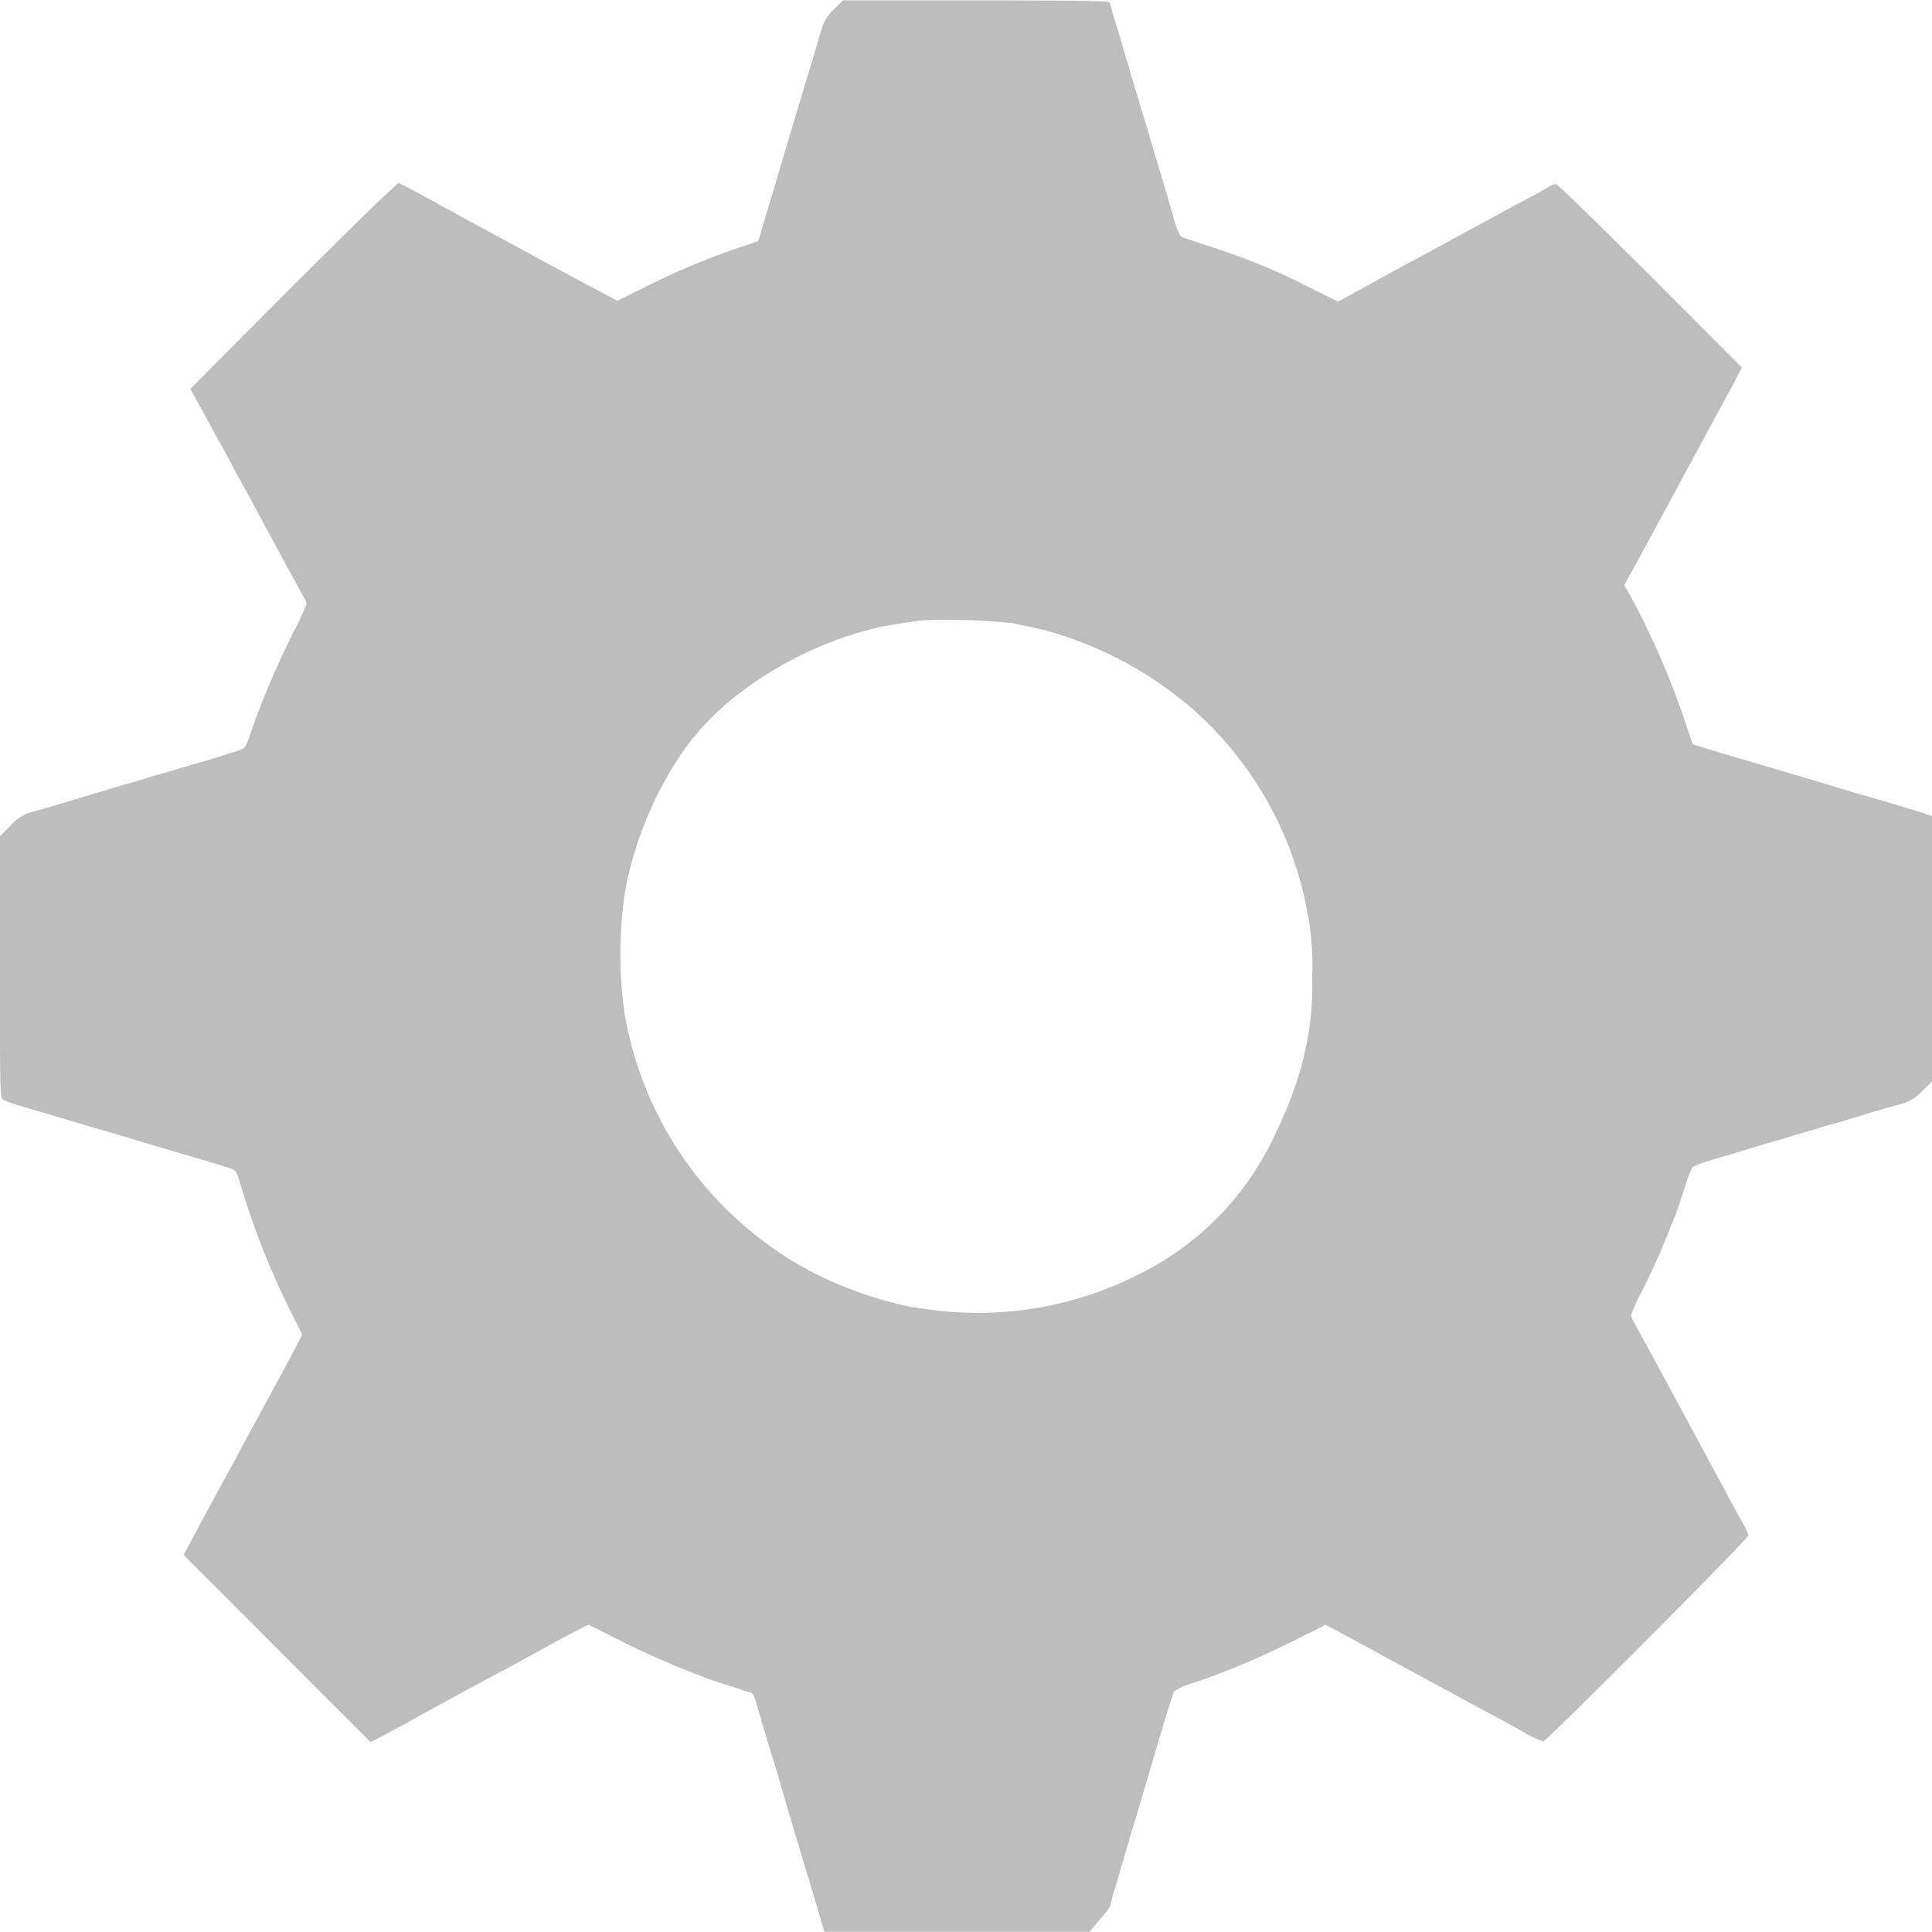 <svg xmlns="http://www.w3.org/2000/svg" width="28" height="28" viewBox="0 0 28 28">
  <g id="settings" transform="translate(-112 1159)">
    <path id="Caminho_127" data-name="Caminho 127" d="M124.083-1158.862a.652.652,0,0,0-.181.3c-.051.173-.117.4-.186.625-.024.08-.2.66-.386,1.288l-.34,1.142-.258.088a10.581,10.581,0,0,0-1.338.557l-.447.221-.266-.141-.585-.312-.479-.261c-.617-.333-1.173-.636-1.343-.732-.109-.059-.266-.144-.348-.186l-.152-.077-.287.269c-.16.149-.838.82-1.51,1.493l-1.218,1.224.144.261c.08.146.2.37.274.5s.165.306.207.386.152.274.237.431.229.424.316.586.223.415.3.553.149.277.168.306a.189.189,0,0,1,.037.093,3.072,3.072,0,0,1-.184.4,12.243,12.243,0,0,0-.657,1.562c-.048.133-.053.138-.2.181-.08.027-.194.061-.253.08-.09.029-.269.082-.372.109-.013.005-.109.032-.213.064s-.2.061-.226.066-.122.035-.226.067-.2.061-.226.067-.184.053-.359.106c-.471.141-.715.216-.984.293a.663.663,0,0,0-.391.221l-.152.152,0,1.9c0,1.831,0,1.9.051,1.922a2.443,2.443,0,0,0,.271.093c.122.034.452.133.729.216s.524.155.545.16l.226.067c.3.091.409.125.651.194.3.088.763.226.867.261.072.021.09.048.13.178a11.341,11.341,0,0,0,.731,1.869l.181.362-.138.266c-.077.144-.215.4-.308.57l-.266.492c-.056.1-.173.317-.258.479-.258.471-.5.916-.628,1.16l-.122.226,1.356,1.358,1.353,1.354.154-.077.351-.189c.218-.123,1.088-.6,1.423-.775.117-.063.356-.191.532-.29s.4-.219.508-.272l.189-.1.476.24c.261.133.638.3.835.38s.383.149.412.162c.048.019.465.152.614.2.037.008.066.051.085.115.048.167.175.607.3,1,.029.1.061.205.066.226s.186.639.37,1.251c.035.109.106.351.162.54l.1.338h3.845l.146-.176a1.8,1.8,0,0,0,.152-.192,2.08,2.08,0,0,1,.077-.285c.032-.1.061-.205.066-.226s.035-.125.066-.226.061-.2.066-.226.035-.117.064-.213.168-.562.308-1.038.266-.884.279-.9a.8.8,0,0,1,.258-.117,11.274,11.274,0,0,0,1.457-.609l.479-.24.146.077c.08.042.314.167.518.28l1.183.641c.1.053.316.173.492.266s.423.229.548.3a1.316,1.316,0,0,0,.269.125c.048,0,2.973-2.936,2.973-2.986a.62.62,0,0,0-.069-.154c-.037-.067-.12-.216-.183-.333s-.189-.352-.279-.519-.367-.679-.612-1.134-.471-.867-.5-.918a.4.4,0,0,1-.056-.133,2.26,2.26,0,0,1,.16-.354c.141-.277.29-.612.415-.934.024-.059.051-.125.061-.147s.066-.184.122-.359a2.451,2.451,0,0,1,.13-.352,1.416,1.416,0,0,1,.269-.1c.394-.117.471-.138.665-.2.1-.029.2-.061.226-.067s.125-.034.226-.066.2-.061.226-.067.125-.035.226-.067.2-.061.226-.066.184-.053.359-.107.42-.125.542-.159a.634.634,0,0,0,.367-.205l.141-.138v-3.844l-.165-.056c-.157-.05-.864-.261-.952-.282-.021-.005-.122-.037-.226-.067-.279-.085-.4-.122-.665-.2-.13-.04-.335-.1-.452-.133l-.439-.131c-.125-.034-.3-.088-.4-.12l-.173-.053-.09-.274a11.749,11.749,0,0,0-.779-1.82l-.12-.213.213-.386c.114-.21.263-.484.33-.609.152-.282.593-1.1.957-1.77.064-.117.136-.253.16-.3l.045-.088-1.327-1.328c-.731-.732-1.348-1.331-1.369-1.331a.215.215,0,0,0-.093.034c-.029.021-.154.091-.279.157-.239.127-.673.362-1.189.644l-.473.256c-.245.13-.449.242-.8.437l-.322.176-.423-.21a9.357,9.357,0,0,0-1.391-.575c-.213-.069-.409-.136-.441-.146s-.069-.077-.114-.229c-.088-.311-.16-.551-.428-1.448-.136-.447-.271-.907-.306-1.025s-.088-.3-.12-.4-.061-.208-.066-.234a.317.317,0,0,0-.027-.072c-.011-.019-.691-.027-1.938-.027h-1.922Zm2.609,8.9c.221.043.237.045.441.093a5.478,5.478,0,0,1,2.1,1.1,5.153,5.153,0,0,1,1.712,2.976,4.127,4.127,0,0,1,.072.963,4.368,4.368,0,0,1-.08.961c-.016.061-.035.154-.043.2a5.655,5.655,0,0,1-.4,1.078,4.223,4.223,0,0,1-1.954,2.042,5.148,5.148,0,0,1-2.978.54c-.167-.021-.335-.045-.372-.053l-.2-.043a6.144,6.144,0,0,1-1.125-.41,5.225,5.225,0,0,1-2.813-3.793,6.153,6.153,0,0,1,0-1.73c.008-.037.021-.109.029-.16a5.384,5.384,0,0,1,.606-1.578,3.841,3.841,0,0,1,1.08-1.214,5.3,5.3,0,0,1,1.981-.921c.194-.037.54-.093.638-.1A9.191,9.191,0,0,1,126.691-1149.967Z" fill="#bdbdbd"/>
  </g>
</svg>
